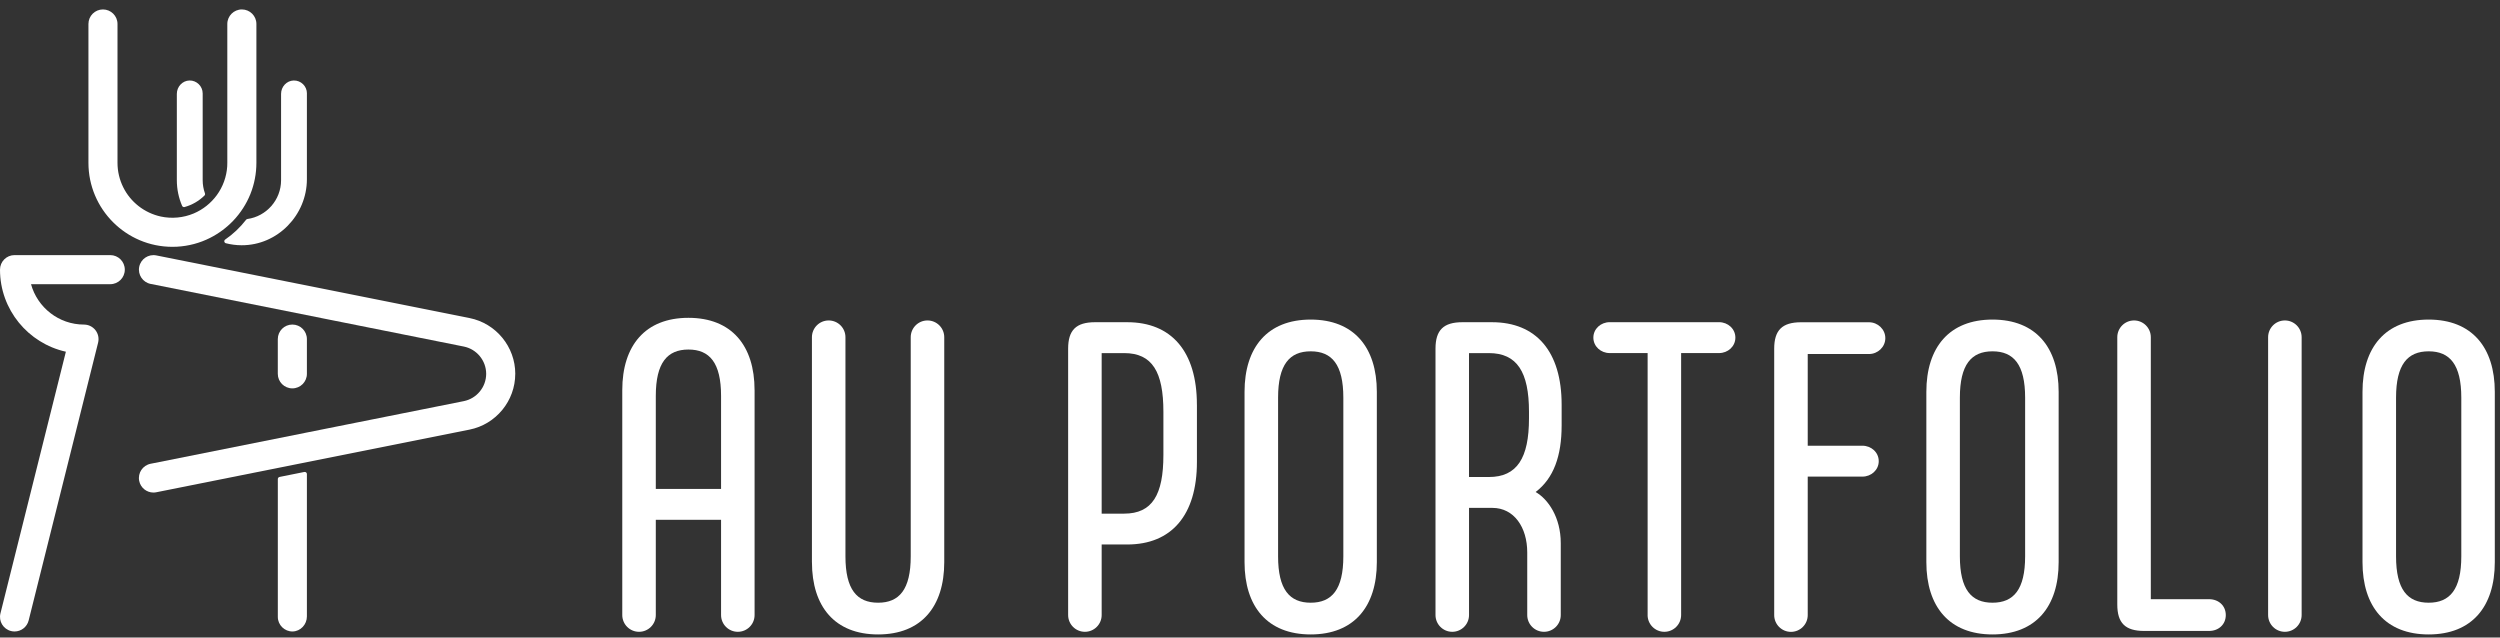 <svg width="200" height="51" viewBox="0 0 200 51" fill="none" xmlns="http://www.w3.org/2000/svg">
<rect x="0" y="0" width="200" height="51" fill="#333333" stroke="none"/>
<path d="M24.552 37.924V49.317C24.552 49.956 24.05 50.505 23.411 50.518C22.771 50.53 22.226 50.004 22.226 49.356V38.322C22.226 38.242 22.284 38.172 22.365 38.155L24.347 37.757C24.453 37.736 24.552 37.817 24.552 37.924Z" fill="white"/>
<path d="M23.388 31.07C22.746 31.07 22.224 30.551 22.224 29.907V27.128C22.224 26.486 22.744 25.964 23.388 25.964C24.032 25.964 24.552 26.484 24.552 27.128V29.907C24.552 30.549 24.032 31.07 23.388 31.07Z" fill="white"/>
<path d="M1.164 50.518C1.071 50.518 0.976 50.507 0.881 50.483C0.258 50.326 -0.121 49.697 0.035 49.073L5.27 28.137C2.259 27.468 0 24.78 0 21.572C0 20.93 0.52 20.408 1.164 20.408H8.82C9.462 20.408 9.984 20.928 9.984 21.572C9.984 22.216 9.464 22.735 8.82 22.735H2.482C2.994 24.596 4.7 25.966 6.72 25.966C7.079 25.966 7.415 26.131 7.636 26.414C7.857 26.697 7.935 27.064 7.848 27.413L2.292 49.637C2.16 50.165 1.686 50.518 1.166 50.518H1.164Z" fill="white"/>
<path d="M16.359 15.642C15.921 16.074 15.375 16.395 14.764 16.563C14.686 16.583 14.603 16.544 14.57 16.47C14.298 15.841 14.147 15.145 14.147 14.417V7.508C14.147 6.938 14.593 6.451 15.16 6.439C15.727 6.426 16.214 6.895 16.214 7.472V14.417C16.214 14.784 16.278 15.137 16.396 15.467C16.417 15.529 16.404 15.597 16.359 15.642Z" fill="white"/>
<path d="M20.512 1.916V13.028C20.512 13.88 20.349 14.729 20.033 15.519C19.716 16.311 19.245 17.041 18.655 17.66C18.121 18.219 17.491 18.686 16.8 19.034C15.985 19.447 15.084 19.684 14.172 19.736C14.046 19.742 13.918 19.746 13.792 19.746C10.087 19.746 7.075 16.732 7.075 13.026V1.916C7.075 1.275 7.595 0.755 8.236 0.755C8.878 0.755 9.4 1.275 9.4 1.916V13.028C9.4 13.701 9.557 14.372 9.856 14.976C10.155 15.581 10.57 16.08 11.083 16.484C11.597 16.889 12.216 17.181 12.862 17.322C13.739 17.512 14.669 17.425 15.494 17.078C16.229 16.769 16.877 16.253 17.347 15.609C17.834 14.941 18.125 14.138 18.177 13.313C18.183 13.218 18.185 13.123 18.185 13.028V1.916C18.187 1.275 18.707 0.755 19.35 0.755C19.994 0.755 20.512 1.275 20.512 1.916Z" fill="white"/>
<path d="M24.552 7.472V14.338C24.552 17.21 22.202 19.631 19.33 19.62C18.894 19.62 18.471 19.562 18.069 19.459C17.931 19.424 17.898 19.245 18.015 19.164C18.651 18.727 19.214 18.192 19.687 17.582C19.713 17.549 19.751 17.526 19.794 17.52C21.314 17.305 22.486 15.995 22.486 14.417V7.508C22.486 6.938 22.932 6.451 23.499 6.439C24.079 6.428 24.554 6.895 24.554 7.472H24.552Z" fill="white"/>
<path d="M41.22 29.907C41.22 32.069 39.681 33.947 37.56 34.37L12.503 39.381C12.427 39.397 12.35 39.404 12.274 39.404C11.731 39.404 11.246 39.022 11.135 38.469C11.009 37.84 11.418 37.227 12.047 37.101L24.622 34.586L37.106 32.09C38.141 31.881 38.894 30.963 38.894 29.907C38.894 28.851 38.141 27.933 37.106 27.724L12.049 22.713C11.42 22.587 11.011 21.974 11.137 21.345C11.263 20.716 11.876 20.307 12.505 20.433L37.562 25.444C39.683 25.867 41.222 27.745 41.222 29.907H41.22Z" fill="white"/>
<path d="M60.367 31.211V49.203C60.367 49.944 59.767 50.544 59.026 50.544C58.286 50.544 57.685 49.944 57.685 49.203V41.582H52.464V49.203C52.464 49.944 51.863 50.544 51.123 50.544C50.382 50.544 49.782 49.944 49.782 49.203V31.211C49.782 27.648 51.616 25.426 55.074 25.426C58.531 25.426 60.365 27.648 60.365 31.211H60.367ZM57.685 39.113V31.669C57.685 29.022 56.767 27.963 55.076 27.963C53.384 27.963 52.464 29.022 52.464 31.669V39.113H57.685Z" fill="white"/>
<path d="M64.954 44.97V26.977C64.954 26.237 65.554 25.636 66.295 25.636C67.036 25.636 67.636 26.237 67.636 26.977V44.512C67.636 47.159 68.554 48.217 70.248 48.217C71.942 48.217 72.858 47.159 72.858 44.512V26.977C72.858 26.237 73.458 25.636 74.199 25.636C74.939 25.636 75.54 26.237 75.54 26.977V44.97C75.54 48.533 73.706 50.755 70.248 50.755C66.79 50.755 64.956 48.533 64.956 44.97H64.954Z" fill="white"/>
<path d="M95.754 32.374V36.961C95.754 41.229 93.708 43.559 90.18 43.559H88.133V49.203C88.133 49.944 87.533 50.544 86.792 50.544C86.051 50.544 85.451 49.944 85.451 49.203V27.893C85.451 26.412 86.087 25.777 87.603 25.777H90.178C93.706 25.777 95.752 28.106 95.752 32.374H95.754ZM93.072 32.94C93.072 29.765 92.191 28.248 89.932 28.248H88.133V41.091H89.932C92.189 41.091 93.072 39.575 93.072 36.4V32.942V32.94Z" fill="white"/>
<path d="M99.563 44.97V31.351C99.563 27.788 101.397 25.566 104.855 25.566C108.313 25.566 110.147 27.788 110.147 31.351V44.97C110.147 48.533 108.313 50.755 104.855 50.755C101.397 50.755 99.563 48.533 99.563 44.97ZM107.467 44.512V31.811C107.467 29.164 106.549 28.106 104.857 28.106C103.165 28.106 102.247 29.164 102.247 31.811V44.512C102.247 47.159 103.165 48.217 104.857 48.217C106.549 48.217 107.467 47.159 107.467 44.512Z" fill="white"/>
<path d="M122.849 39.36C123.838 39.925 124.861 41.372 124.861 43.453V49.203C124.861 49.944 124.261 50.544 123.52 50.544C122.779 50.544 122.179 49.944 122.179 49.203V44.194C122.179 42.183 121.121 40.631 119.392 40.631H117.522V49.203C117.522 49.944 116.922 50.544 116.181 50.544C115.441 50.544 114.84 49.944 114.84 49.203V27.893C114.84 26.412 115.476 25.777 116.992 25.777H119.357C122.885 25.777 124.931 28.106 124.931 32.374V34.033C124.931 36.468 124.296 38.267 122.849 39.36ZM122.319 33.468V32.94C122.319 29.765 121.366 28.248 119.109 28.248H117.52V38.161H119.109C121.366 38.161 122.319 36.645 122.319 33.47V33.468Z" fill="white"/>
<path d="M131.81 49.203V28.246H128.775C128.069 28.246 127.469 27.716 127.469 27.01C127.469 26.305 128.069 25.774 128.775 25.774H137.525C138.23 25.774 138.83 26.305 138.83 27.01C138.83 27.716 138.23 28.246 137.525 28.246H134.49V49.203C134.49 49.944 133.889 50.544 133.149 50.544C132.408 50.544 131.808 49.944 131.808 49.203H131.81Z" fill="white"/>
<path d="M144.618 28.318V35.657H148.993C149.699 35.657 150.299 36.187 150.299 36.893C150.299 37.598 149.699 38.129 148.993 38.129H144.618V49.208C144.618 49.948 144.017 50.549 143.277 50.549C142.536 50.549 141.936 49.948 141.936 49.208V27.897C141.936 26.416 142.571 25.781 144.087 25.781H149.52C150.225 25.781 150.826 26.346 150.826 27.052C150.826 27.757 150.225 28.322 149.52 28.322H144.616L144.618 28.318Z" fill="white"/>
<path d="M154.108 44.97V31.351C154.108 27.788 155.942 25.566 159.4 25.566C162.858 25.566 164.692 27.788 164.692 31.351V44.97C164.692 48.533 162.858 50.755 159.4 50.755C155.942 50.755 154.108 48.533 154.108 44.97ZM162.01 44.512V31.811C162.01 29.164 161.092 28.106 159.4 28.106C157.708 28.106 156.79 29.164 156.79 31.811V44.512C156.79 47.159 157.708 48.217 159.4 48.217C161.092 48.217 162.01 47.159 162.01 44.512Z" fill="white"/>
<path d="M169.383 48.358V26.977C169.383 26.237 169.984 25.636 170.724 25.636C171.465 25.636 172.065 26.237 172.065 26.977V47.935H176.722C177.498 47.935 178.063 48.465 178.063 49.206C178.063 49.946 177.498 50.476 176.722 50.476H171.535C170.019 50.476 169.383 49.841 169.383 48.36V48.358Z" fill="white"/>
<path d="M181.449 49.203V26.977C181.449 26.237 182.049 25.636 182.79 25.636C183.53 25.636 184.131 26.237 184.131 26.977V49.203C184.131 49.944 183.53 50.544 182.79 50.544C182.049 50.544 181.449 49.944 181.449 49.203Z" fill="white"/>
<path d="M189 44.97V31.351C189 27.788 190.834 25.566 194.292 25.566C197.749 25.566 199.584 27.788 199.584 31.351V44.97C199.584 48.533 197.749 50.755 194.292 50.755C190.834 50.755 189 48.533 189 44.97ZM196.904 44.512V31.811C196.904 29.164 195.985 28.106 194.294 28.106C192.602 28.106 191.684 29.164 191.684 31.811V44.512C191.684 47.159 192.602 48.217 194.294 48.217C195.985 48.217 196.904 47.159 196.904 44.512Z" fill="white"/>
</svg>
